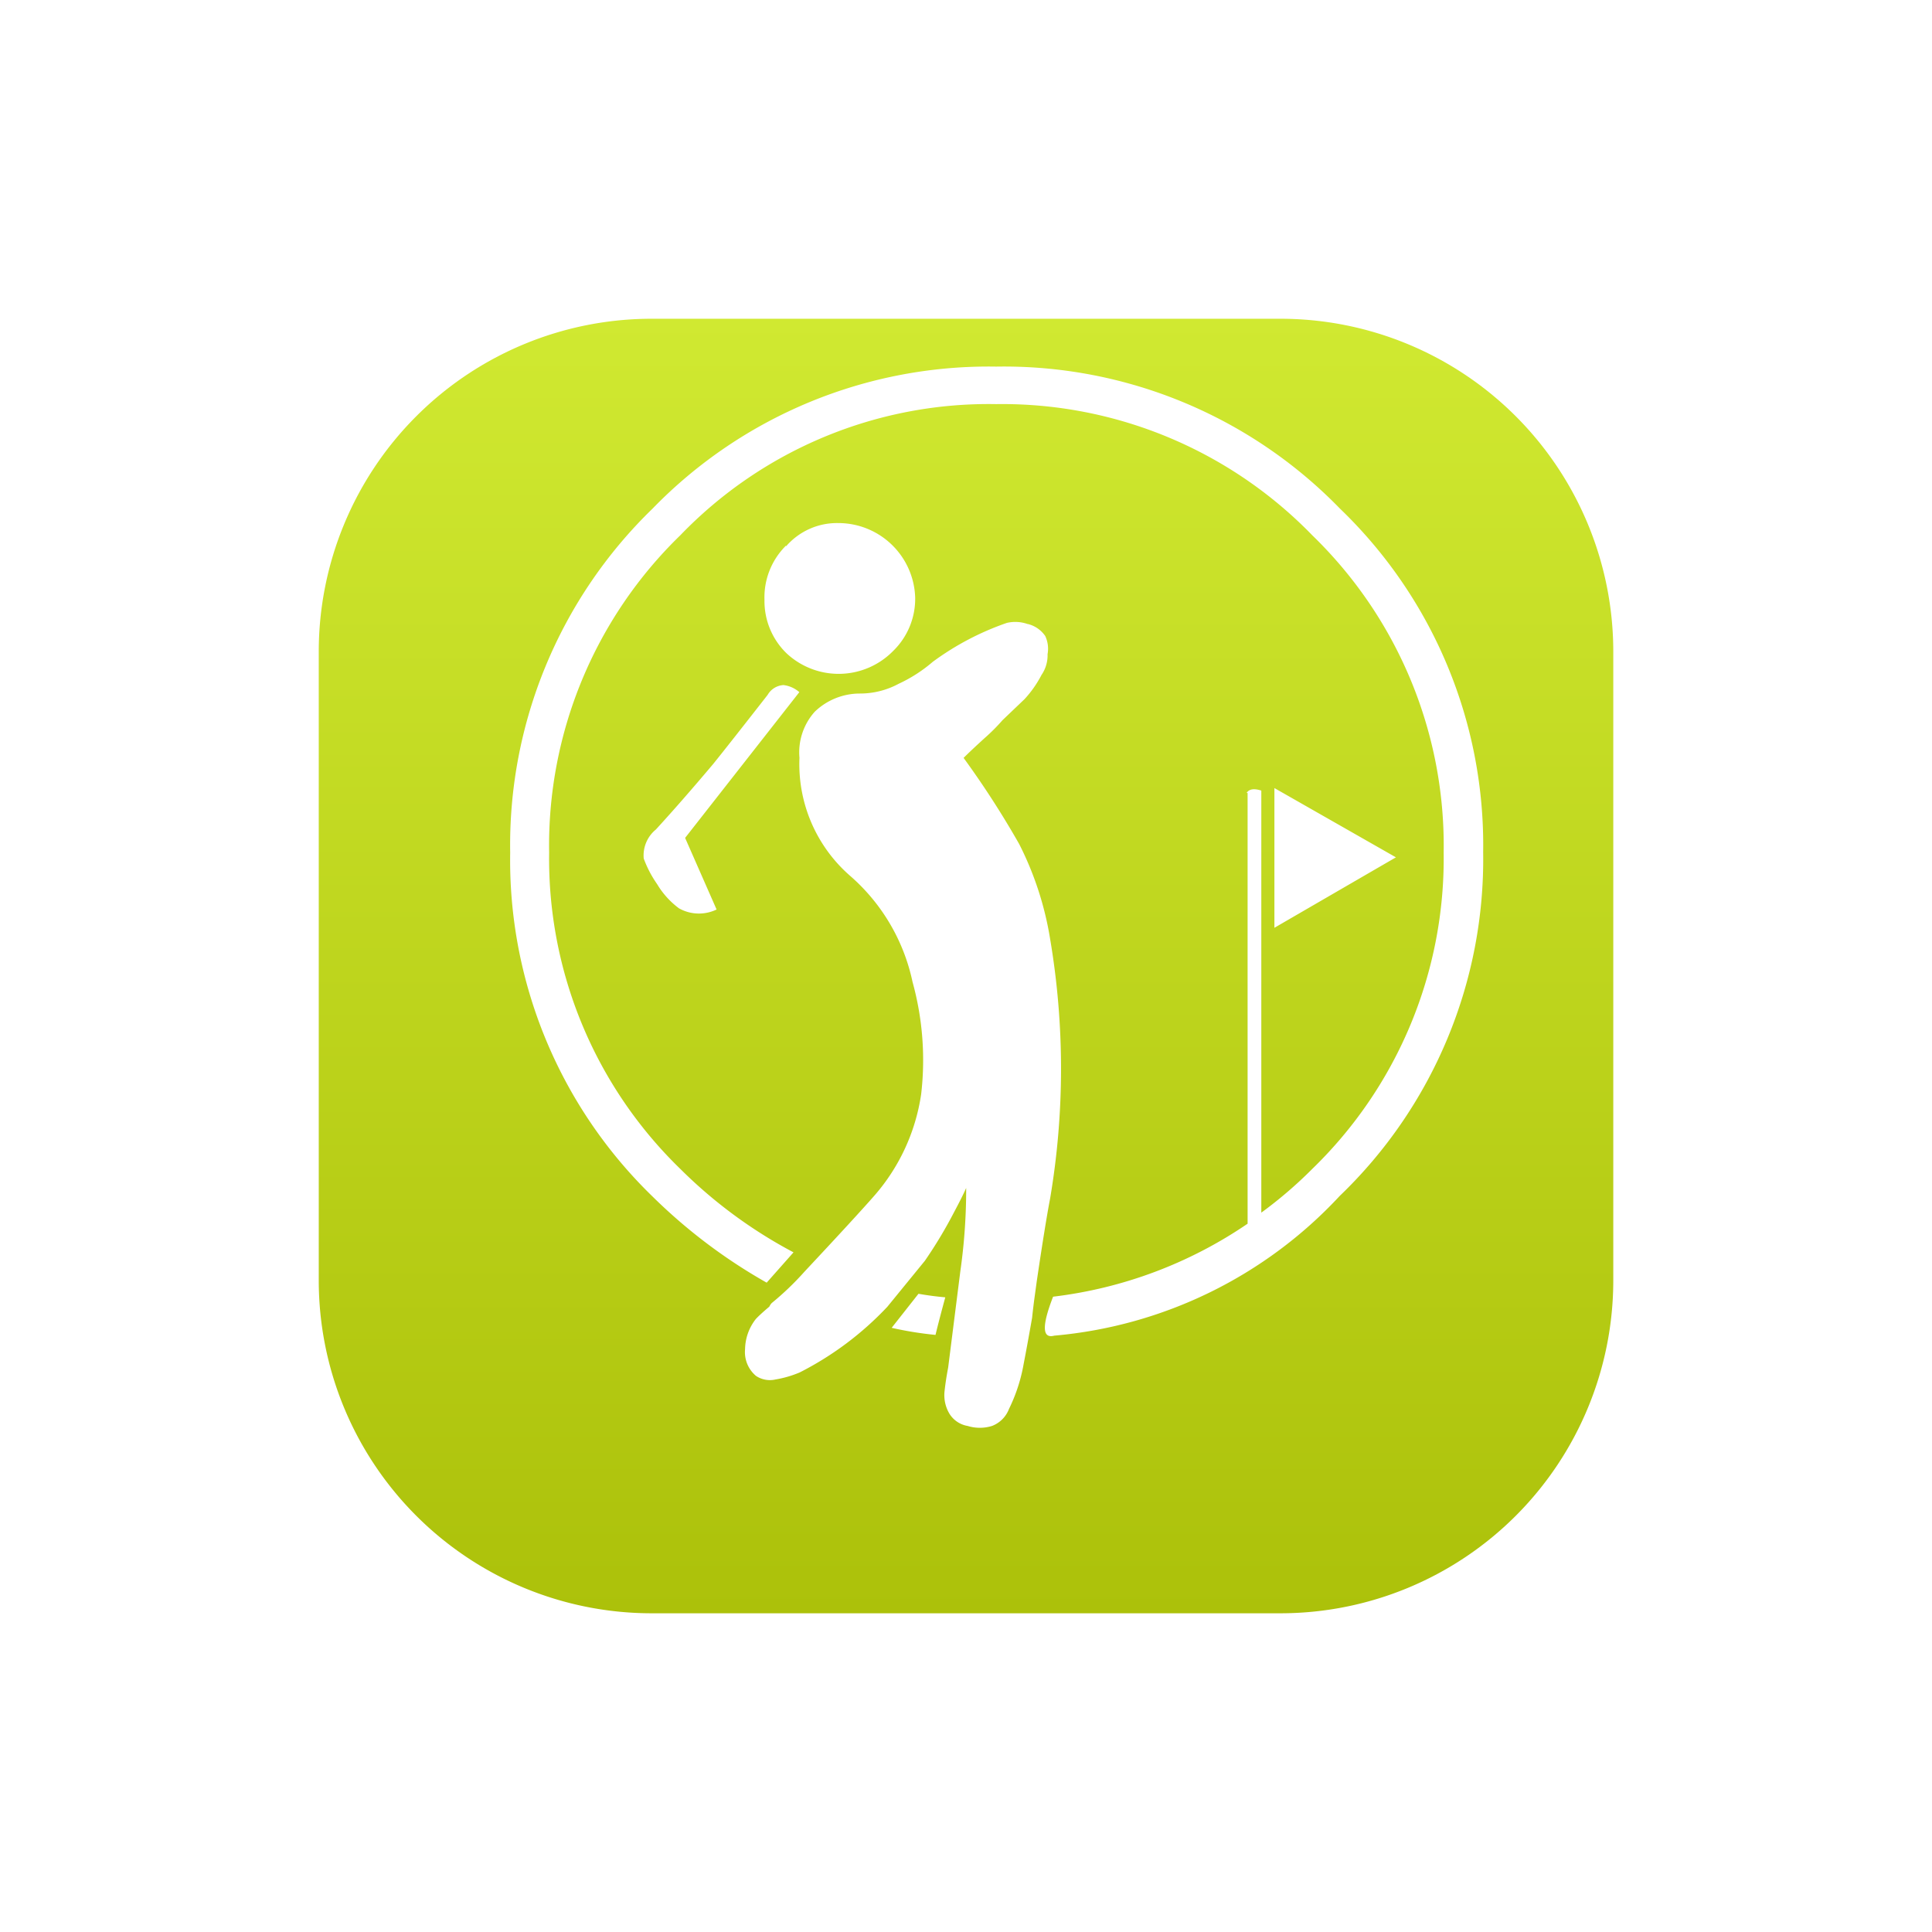 <svg xmlns="http://www.w3.org/2000/svg" xmlns:xlink="http://www.w3.org/1999/xlink" width="54.55" height="54.55" viewBox="0 0 54.55 54.55"><defs><linearGradient id="a" x1="0.5" x2="0.5" y2="1" gradientUnits="objectBoundingBox"><stop offset="0" stop-color="#d0e931"/><stop offset="1" stop-color="#acc10a"/></linearGradient><filter id="b" x="0" y="0" width="54.55" height="54.55" filterUnits="userSpaceOnUse"><feOffset dy="2" input="SourceAlpha"/><feGaussianBlur stdDeviation="3" result="c"/><feFlood flood-color="#dbe3ff"/><feComposite operator="in" in2="c"/><feComposite in="SourceGraphic"/></filter></defs><g transform="translate(-775 -466)"><g transform="matrix(1, 0, 0, 1, 775, 466)" filter="url(#b)"><path d="M9.4,0H27.151a9.4,9.4,0,0,1,9.4,9.4V27.151a9.4,9.4,0,0,1-9.4,9.4H9.4a9.4,9.4,0,0,1-9.4-9.4V9.4A9.4,9.4,0,0,1,9.4,0Z" transform="translate(9 7)" fill="url(#a)"/></g><g transform="translate(790.003 477.003)"><g transform="translate(-0.601 -0.655)"><path d="M3.772,13.893a3.149,3.149,0,0,0,.376.718,2.348,2.348,0,0,0,.619.685,1.149,1.149,0,0,0,1.061.033l-.889-2.022L8.164,9.192a.829.829,0,0,0-.447-.2.552.552,0,0,0-.447.276q-1.1,1.409-1.541,1.956Q4.838,12.28,4.114,13.07a.945.945,0,0,0-.343.823M7.788,5.054a2.055,2.055,0,0,0-.608,1.53A2.055,2.055,0,0,0,7.8,8.092a2.155,2.155,0,0,0,3.016-.066,2.055,2.055,0,0,0,.619-1.508,2.171,2.171,0,0,0-2.171-2.1,1.9,1.9,0,0,0-1.475.657M12.009,27.34q.1-.414.276-1.061-.376-.033-.757-.1l-.757.961a9.944,9.944,0,0,0,1.238.2M21.578,11.9v3.945l3.431-1.989L21.578,11.9m-.757.138V24.2a12.331,12.331,0,0,1-5.492,2.061q-.481,1.238.033,1.1a12.489,12.489,0,0,0,8.06-3.945,13.171,13.171,0,0,0,4.05-9.707,13.171,13.171,0,0,0-4.044-9.7A13.226,13.226,0,0,0,13.722,0,13.226,13.226,0,0,0,4.015,4.015,13.226,13.226,0,0,0,0,13.722a13.226,13.226,0,0,0,4.016,9.707,15.337,15.337,0,0,0,3.226,2.436L8,25.009A13.425,13.425,0,0,1,4.8,22.65a12.2,12.2,0,0,1-3.7-8.928A12.2,12.2,0,0,1,4.8,4.766a12.088,12.088,0,0,1,8.922-3.707A12.2,12.2,0,0,1,22.65,4.766a12.2,12.2,0,0,1,3.707,8.955A12.2,12.2,0,0,1,22.65,22.65a12.11,12.11,0,0,1-1.442,1.238V11.971q-.309-.1-.414.066M14.611,7.269a1.055,1.055,0,0,0-.586-.033,7.834,7.834,0,0,0-2.094,1.1,4.127,4.127,0,0,1-.961.619,2.3,2.3,0,0,1-1.1.276,1.834,1.834,0,0,0-1.271.514,1.718,1.718,0,0,0-.431,1.3,4.182,4.182,0,0,0,1.409,3.315,5.475,5.475,0,0,1,1.784,3.016,8.287,8.287,0,0,1,.243,3.166,5.585,5.585,0,0,1-1.337,2.884q-.514.586-1.956,2.127a8.116,8.116,0,0,1-.928.889.4.4,0,0,0-.066.1q-.238.2-.376.343a1.409,1.409,0,0,0-.309.856.878.878,0,0,0,.309.757.707.707,0,0,0,.552.1,3.011,3.011,0,0,0,.685-.2,8.972,8.972,0,0,0,2.47-1.851l1.061-1.3a12.768,12.768,0,0,0,.823-1.37q.238-.447.343-.685a16.447,16.447,0,0,1-.166,2.359l-.343,2.713q-.066.343-.1.652a1.022,1.022,0,0,0,.138.652.751.751,0,0,0,.514.343,1.16,1.16,0,0,0,.685,0,.829.829,0,0,0,.481-.481,4.718,4.718,0,0,0,.414-1.271q.1-.514.238-1.3.033-.309.066-.552l.066-.481q.238-1.613.376-2.331a21.972,21.972,0,0,0,0-7.342,9.11,9.11,0,0,0-.873-2.674,25.746,25.746,0,0,0-1.569-2.431q.2-.2.586-.552a5.442,5.442,0,0,0,.514-.514l.619-.591a3.127,3.127,0,0,0,.481-.685.978.978,0,0,0,.171-.586.851.851,0,0,0-.066-.514.84.84,0,0,0-.486-.337Z" transform="translate(0.003 0.003)" fill="#fff"/></g></g></g></svg>